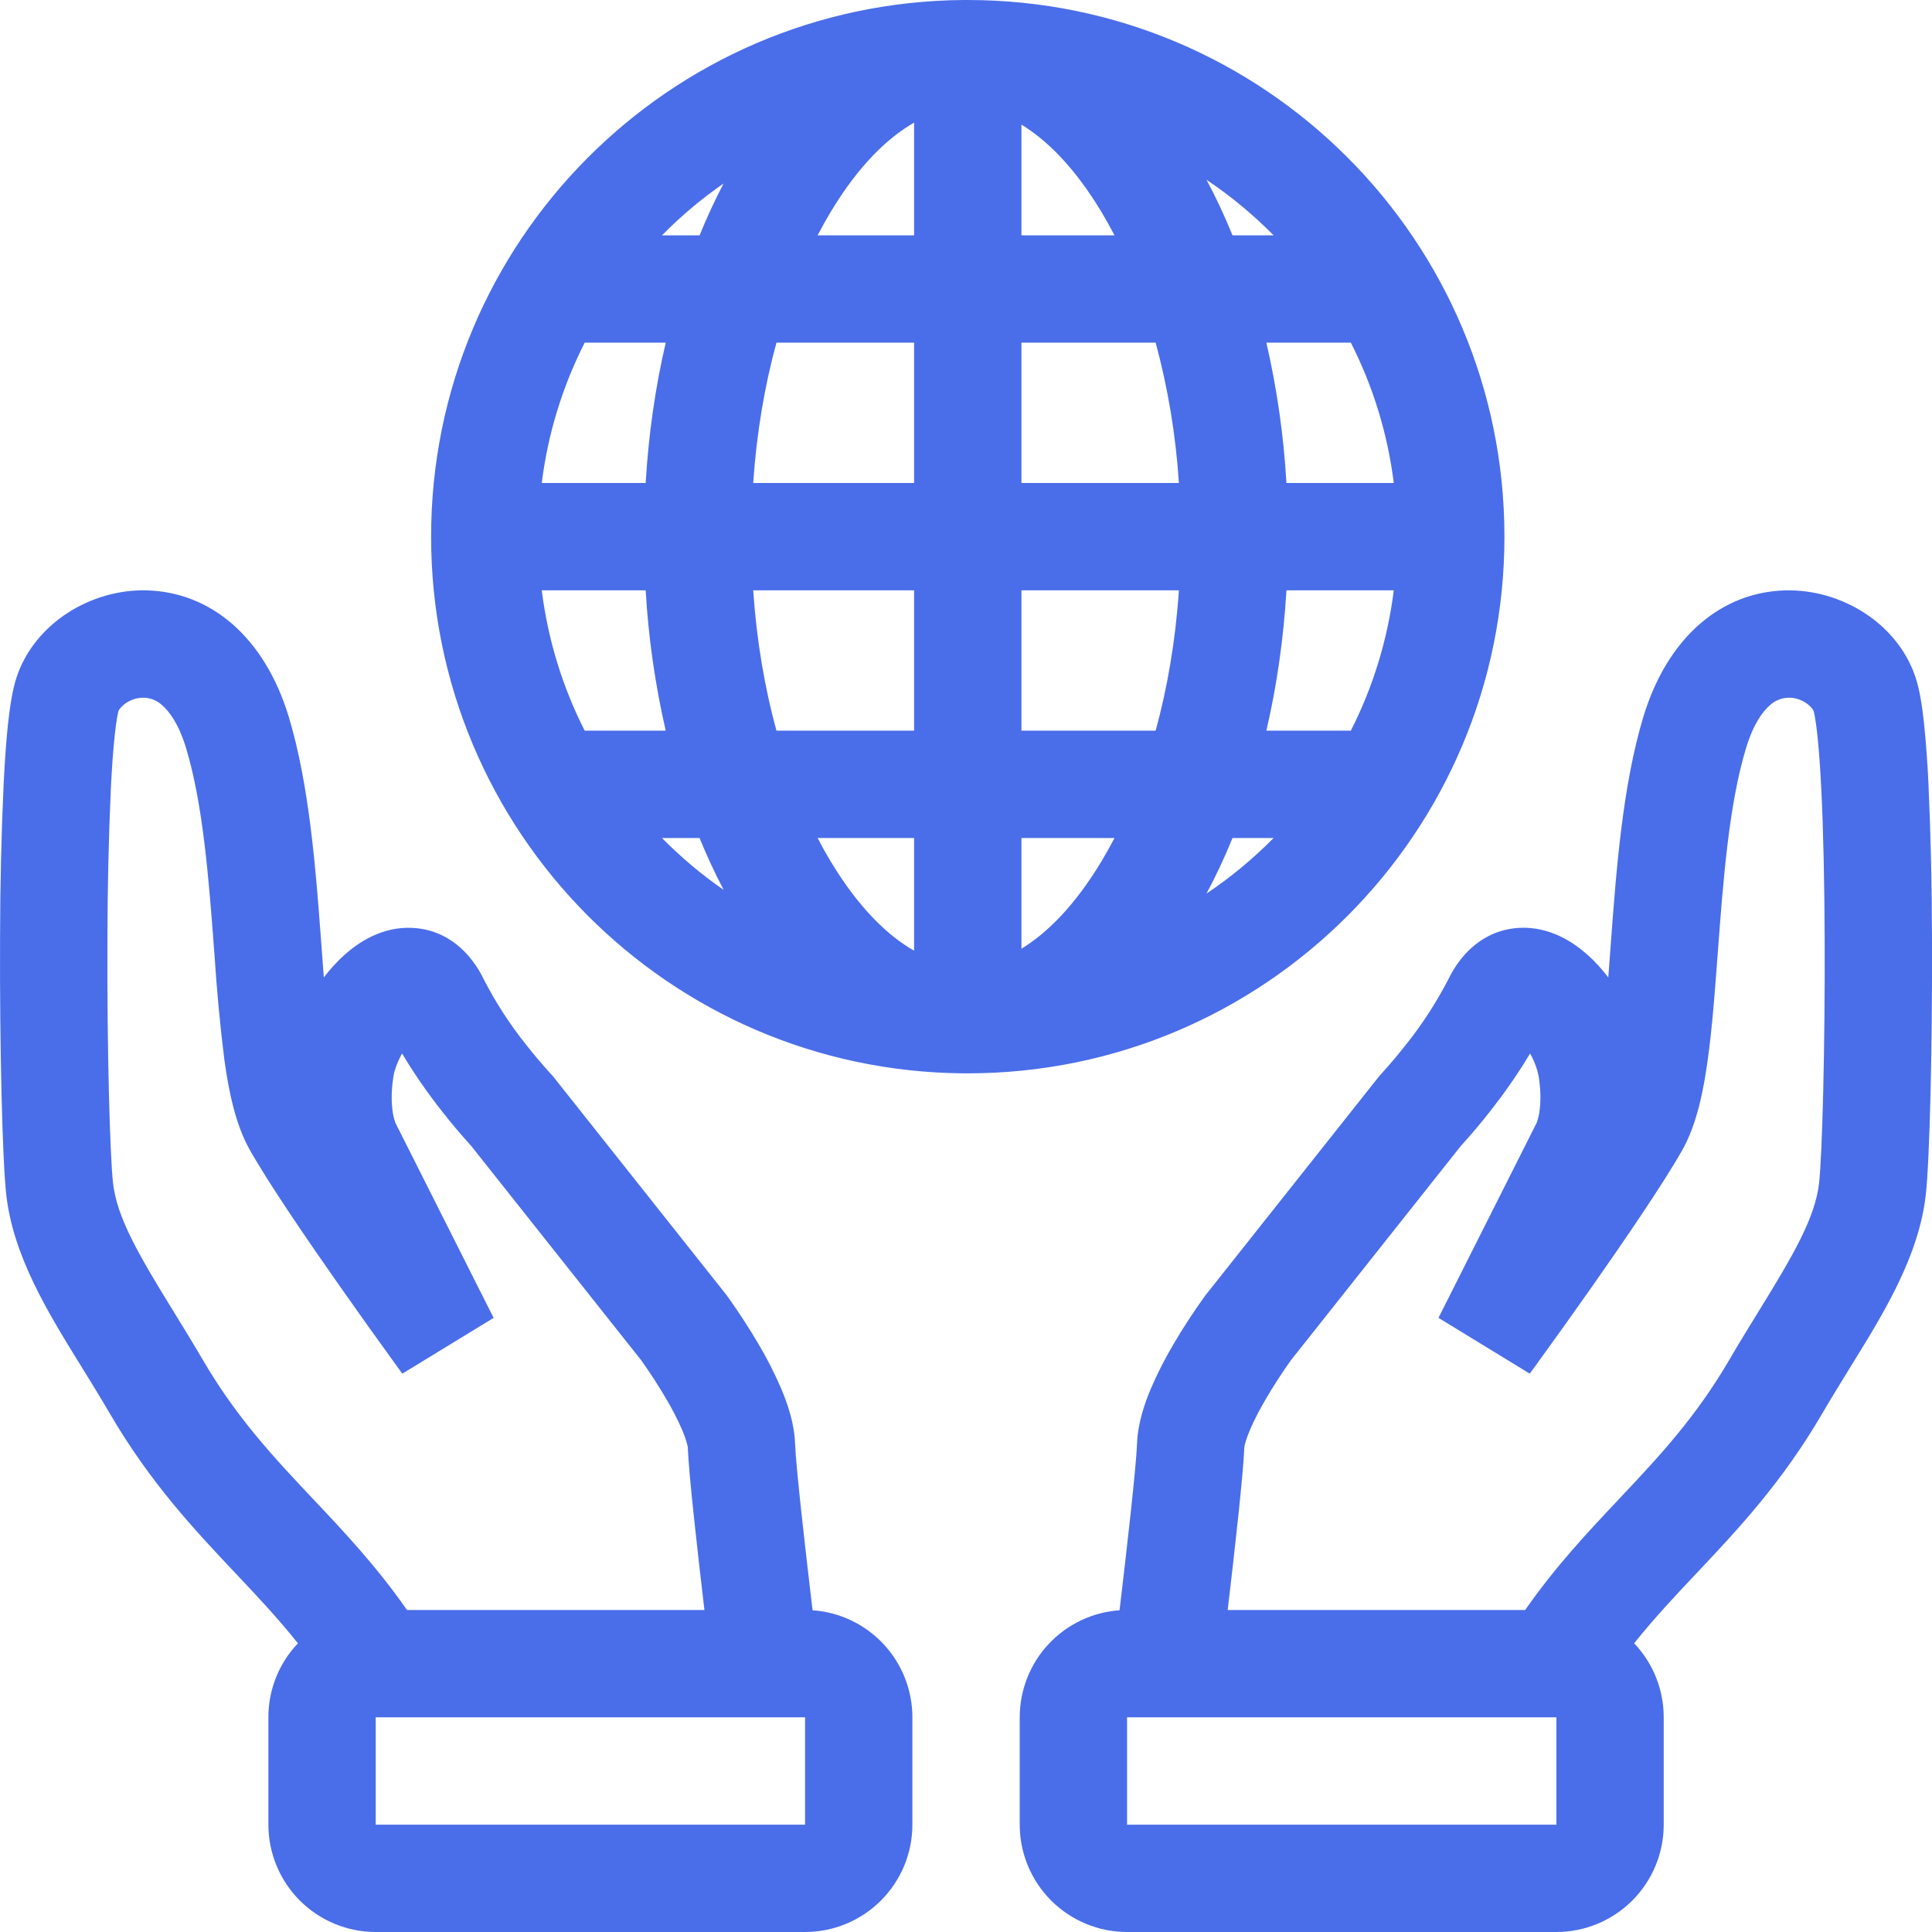 <svg width="36" height="36" viewBox="0 0 36 36" fill="none" xmlns="http://www.w3.org/2000/svg">
<path fill-rule="evenodd" clip-rule="evenodd" d="M17.953 20H18.033C23.556 20 28.033 15.523 28.033 10C28.033 4.477 23.556 0 18.033 0H17.953C12.467 0.043 8.033 4.504 8.033 10C8.033 15.496 12.467 19.957 17.953 20ZM25.971 11H23.971C23.917 11.913 23.789 12.79 23.597 13.615H25.171C25.587 12.796 25.857 11.911 25.971 11ZM23.731 15.615H22.966C22.819 15.978 22.656 16.323 22.482 16.65C22.932 16.348 23.351 16.001 23.732 15.615H23.731ZM21.534 13.615C21.752 12.818 21.904 11.939 21.967 11H19.033V13.615H21.534ZM19.033 15.615H20.767C20.69 15.763 20.611 15.905 20.529 16.042C20.029 16.873 19.512 17.387 19.033 17.678V15.615ZM17.033 13.615V11H14.035C14.098 11.939 14.25 12.818 14.468 13.615H17.033ZM15.235 15.615H17.033V17.715C16.537 17.432 15.995 16.911 15.473 16.042C15.389 15.902 15.31 15.76 15.235 15.615ZM12.405 13.615C12.207 12.755 12.082 11.881 12.031 11H10.095C10.211 11.93 10.487 12.812 10.895 13.615H12.405ZM12.335 15.615H13.035C13.173 15.953 13.323 16.275 13.484 16.581C13.071 16.296 12.687 15.972 12.335 15.615ZM23.971 9C23.92 8.119 23.795 7.245 23.597 6.385H25.171C25.587 7.204 25.858 8.089 25.971 9H23.971ZM23.731 4.385H22.966C22.819 4.022 22.656 3.677 22.482 3.35C22.933 3.653 23.352 4 23.732 4.385H23.731ZM19.033 4.385H20.767C20.692 4.24 20.613 4.098 20.529 3.958C20.029 3.126 19.512 2.613 19.033 2.322V4.385ZM21.534 6.385H19.033V9H21.967C21.91 8.116 21.765 7.24 21.534 6.385ZM17.033 2.285V4.385H15.235C15.312 4.237 15.392 4.095 15.473 3.958C15.994 3.089 16.537 2.569 17.033 2.285ZM17.033 6.385H14.468C14.25 7.182 14.098 8.061 14.035 9H17.033V6.385ZM13.483 3.419C13.323 3.725 13.173 4.047 13.036 4.385H12.335C12.686 4.028 13.07 3.705 13.483 3.419ZM12.405 6.385H10.895C10.479 7.204 10.208 8.089 10.095 9H12.031C12.085 8.086 12.213 7.21 12.405 6.385ZM2.731 11C1.693 10.976 0.651 11.613 0.314 12.605C0.23 12.853 0.184 13.177 0.151 13.472C0.116 13.794 0.089 14.181 0.068 14.602C0.024 15.566 0.002 16.531 0.001 17.496C-0.007 19.514 0.044 21.614 0.117 22.265C0.245 23.405 0.901 24.467 1.471 25.391L1.535 25.494C1.708 25.774 1.879 26.053 2.047 26.34C2.801 27.631 3.621 28.501 4.364 29.29L4.381 29.307C4.799 29.75 5.186 30.162 5.551 30.621C5.197 30.993 5 31.487 5.001 32V34C5.001 34.53 5.212 35.039 5.587 35.414C5.962 35.789 6.47 36 7.001 36H15.001C15.531 36 16.04 35.789 16.415 35.414C16.79 35.039 17.001 34.53 17.001 34V32C17.001 31.494 16.809 31.006 16.464 30.636C16.119 30.266 15.646 30.04 15.141 30.005C15.006 28.869 14.831 27.335 14.815 26.898C14.801 26.522 14.675 26.155 14.557 25.876C14.433 25.588 14.291 25.309 14.131 25.04C13.966 24.76 13.79 24.488 13.603 24.223L13.564 24.169L13.554 24.154L13.55 24.149L13.548 24.146L13.538 24.132L10.294 20.042L10.264 20.012V20.01L10.26 20.006L10.236 19.98C10.087 19.815 9.943 19.645 9.806 19.47C9.5 19.088 9.233 18.676 9.01 18.24C8.782 17.772 8.35 17.323 7.687 17.29C7.122 17.26 6.679 17.56 6.421 17.791C6.279 17.919 6.149 18.06 6.034 18.213L5.989 17.611L5.984 17.545C5.886 16.227 5.767 14.632 5.38 13.355C4.926 11.861 3.917 11.029 2.73 11.001L2.731 11ZM13.126 30C12.996 28.9 12.834 27.463 12.816 26.971C12.812 26.942 12.806 26.912 12.797 26.884C12.774 26.805 12.746 26.727 12.714 26.651C12.624 26.445 12.52 26.244 12.405 26.051C12.27 25.822 12.126 25.598 11.972 25.381L11.946 25.344L8.778 21.35L8.76 21.33C8.577 21.128 8.401 20.919 8.233 20.704C7.963 20.362 7.716 20.004 7.492 19.631L7.485 19.642C7.395 19.809 7.345 19.962 7.33 20.062C7.275 20.416 7.303 20.66 7.331 20.792C7.339 20.834 7.351 20.876 7.366 20.916V20.919L9.198 24.557L7.497 25.596L7.472 25.562L7.403 25.467C7.046 24.975 6.692 24.48 6.343 23.982C5.736 23.118 5.01 22.058 4.652 21.422C4.384 20.947 4.26 20.318 4.181 19.749C4.099 19.095 4.038 18.439 3.996 17.781L3.994 17.759C3.89 16.361 3.782 14.979 3.466 13.936C3.328 13.481 3.15 13.252 3.022 13.141C2.93 13.055 2.81 13.005 2.684 13.001C2.411 12.994 2.23 13.183 2.207 13.251C2.205 13.257 2.196 13.291 2.183 13.365C2.165 13.472 2.15 13.58 2.139 13.688C2.11 13.956 2.085 14.3 2.065 14.702C2.024 15.635 2.003 16.57 2.002 17.504C1.993 19.543 2.048 21.526 2.106 22.042C2.178 22.687 2.58 23.376 3.238 24.444L3.241 24.449C3.411 24.725 3.594 25.022 3.775 25.332C4.408 26.416 5.09 27.143 5.837 27.935L5.854 27.953C6.41 28.543 7.014 29.183 7.584 30H13.126ZM7.801 19.246C7.801 19.246 7.797 19.247 7.79 19.253C7.794 19.251 7.797 19.249 7.801 19.246ZM15.001 34V32H7.001V34H15.001ZM35.688 12.605C35.35 11.613 34.309 10.976 33.271 11.001C32.085 11.029 31.076 11.861 30.622 13.355C30.235 14.632 30.116 16.227 30.018 17.545L30.013 17.611L29.968 18.213C29.848 18.056 29.718 17.913 29.581 17.791C29.323 17.561 28.881 17.261 28.315 17.289C27.652 17.323 27.22 17.772 26.992 18.239C26.768 18.675 26.501 19.087 26.195 19.469C26.058 19.644 25.914 19.815 25.765 19.98L25.742 20.006L25.738 20.011L25.708 20.042L22.465 24.132L22.454 24.146L22.452 24.149L22.449 24.154L22.438 24.169C22.236 24.45 22.046 24.741 21.871 25.039C21.711 25.308 21.568 25.588 21.444 25.876C21.327 26.155 21.201 26.522 21.187 26.898C21.171 27.335 20.997 28.869 20.861 30.005C20.356 30.04 19.883 30.266 19.538 30.636C19.193 31.006 19.001 31.494 19.001 32V34C19.001 34.53 19.212 35.039 19.587 35.414C19.962 35.789 20.47 36 21.001 36H29.001C29.531 36 30.04 35.789 30.415 35.414C30.79 35.039 31.001 34.53 31.001 34V32C31.001 31.486 30.804 30.992 30.45 30.62C30.816 30.162 31.202 29.75 31.62 29.307L31.637 29.289C32.38 28.501 33.2 27.631 33.954 26.34C34.122 26.053 34.294 25.775 34.466 25.494L34.53 25.391C35.1 24.467 35.756 23.405 35.884 22.265C35.957 21.614 36.008 19.514 36 17.496C35.999 16.531 35.977 15.566 35.934 14.602C35.917 14.225 35.889 13.848 35.851 13.472C35.819 13.177 35.773 12.852 35.688 12.605ZM28.419 30C28.989 29.183 29.592 28.543 30.149 27.953L30.165 27.935C30.912 27.143 31.595 26.415 32.227 25.332C32.407 25.022 32.59 24.726 32.761 24.449L32.764 24.444C33.423 23.376 33.824 22.687 33.896 22.042C33.954 21.526 34.008 19.543 34 17.504C33.996 16.498 33.977 15.504 33.937 14.702C33.917 14.3 33.892 13.956 33.863 13.688C33.852 13.58 33.837 13.472 33.819 13.365C33.813 13.327 33.805 13.289 33.795 13.251C33.772 13.183 33.591 12.994 33.319 13.001C33.193 13.005 33.072 13.055 32.98 13.141C32.852 13.251 32.674 13.481 32.536 13.936C32.22 14.978 32.112 16.361 32.008 17.759L32.006 17.781C31.956 18.465 31.904 19.155 31.821 19.749C31.743 20.318 31.618 20.947 31.351 21.423C30.992 22.058 30.266 23.118 29.659 23.983C29.309 24.48 28.956 24.975 28.599 25.467L28.529 25.562L28.505 25.596L26.804 24.556L28.635 20.919L28.636 20.916C28.651 20.876 28.662 20.834 28.671 20.792C28.699 20.66 28.727 20.416 28.672 20.062C28.643 19.915 28.591 19.773 28.517 19.642L28.51 19.631C28.264 20.046 27.993 20.418 27.77 20.703C27.601 20.918 27.425 21.127 27.242 21.33L27.223 21.35L24.056 25.344L24.03 25.381C23.876 25.598 23.732 25.822 23.597 26.051C23.477 26.255 23.367 26.464 23.288 26.651C23.249 26.744 23.222 26.821 23.205 26.883C23.196 26.912 23.189 26.941 23.186 26.971C23.168 27.463 23.006 28.901 22.876 30H28.419ZM28.201 19.246C28.201 19.246 28.205 19.247 28.212 19.253C28.208 19.251 28.204 19.249 28.201 19.246ZM21.001 34V32H29.001V34H21.001Z" fill="#4A6EE9"/>
</svg>
